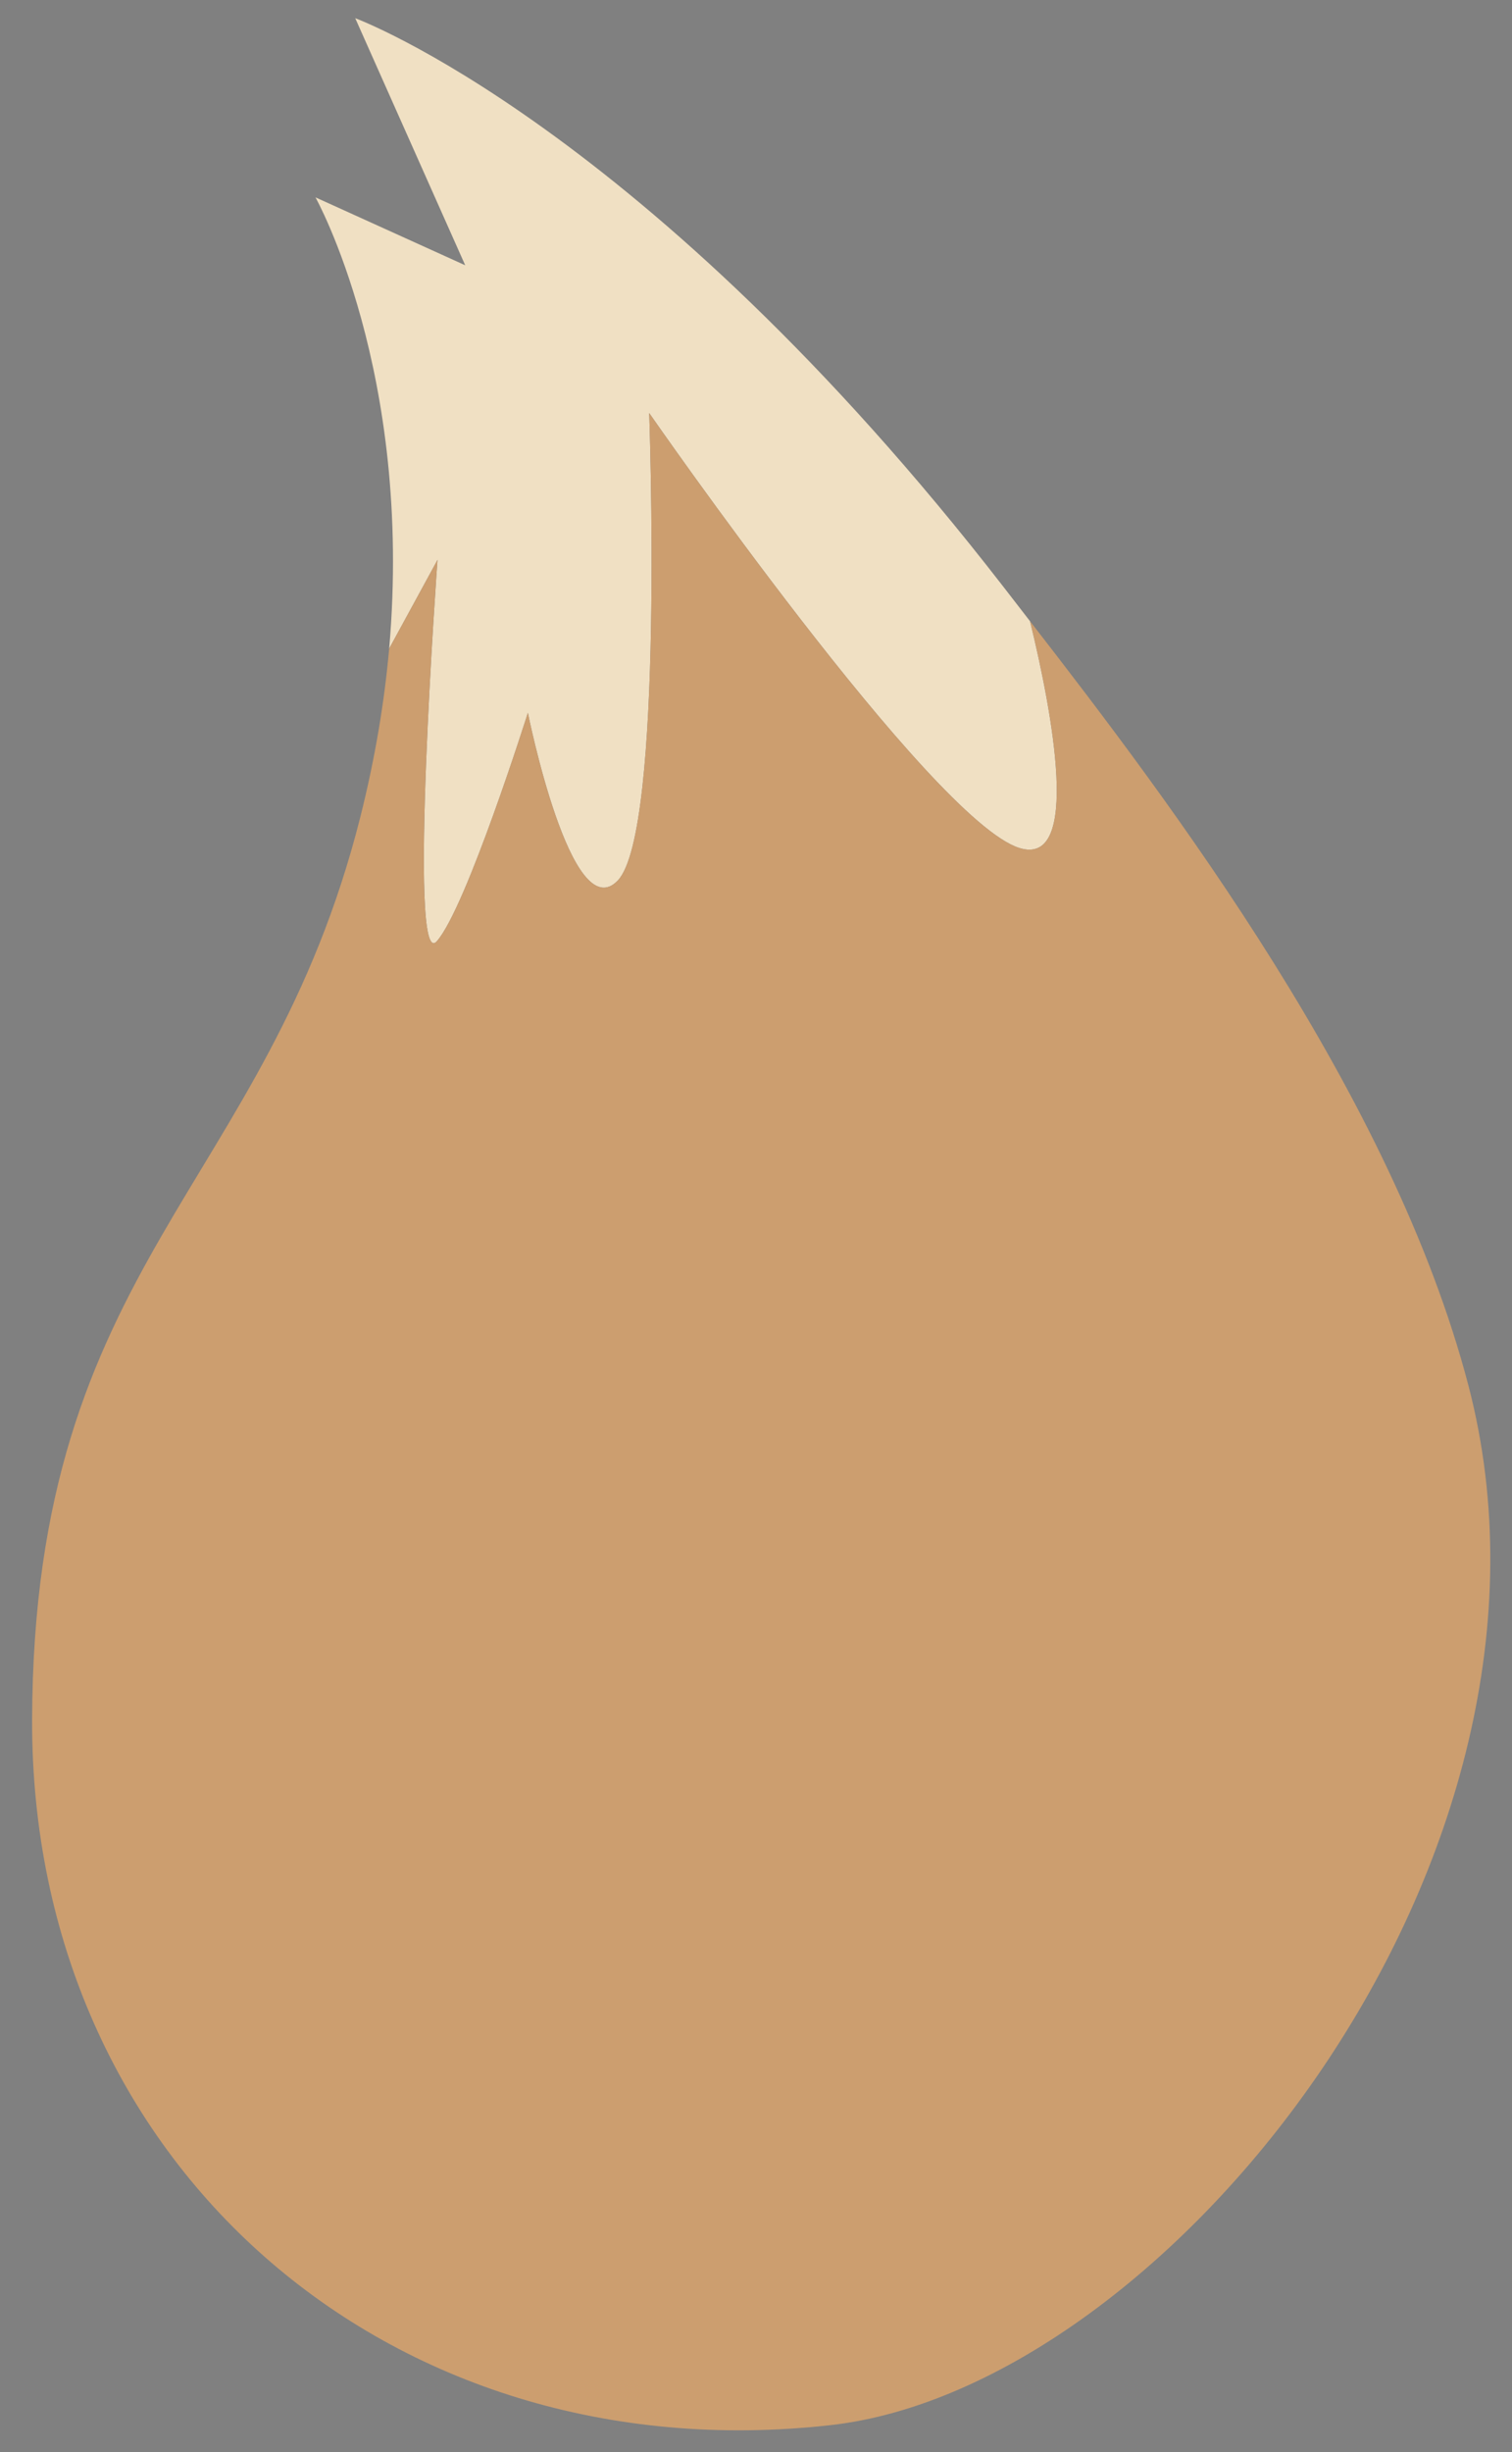 <?xml version="1.0" encoding="utf-8"?>
<!-- Generator: Adobe Illustrator 24.2.1, SVG Export Plug-In . SVG Version: 6.00 Build 0)  -->
<svg version="1.1" id="Layer_1" xmlns="http://www.w3.org/2000/svg" xmlns:xlink="http://www.w3.org/1999/xlink" x="0px" y="0px"
	 width="131.077px" height="212.474px" viewBox="0 0 131.077 212.474" enable-background="new 0 0 131.077 212.474"
	 xml:space="preserve">
<rect x="0" y="0" width="131.077" height="212.474" fill="#808080" stroke="none"/>
<g id="XMLID_4_">
	<g>
		<polygon fill="#FFFFFF" points="2838.885,-968.473 2838.885,-929.053 2833.165,-929.053 2833.165,-929.163 2188.955,-929.163 
			2188.955,-929.053 2183.245,-929.053 2183.245,-968.473 		"/>
		<polygon fill="#F6C204" points="2833.165,-679.913 2833.165,-664.393 2188.955,-664.393 2188.955,-681.043 		"/>
		<polygon fill="#FFFFFF" points="2833.165,-929.053 2833.165,-679.913 2188.955,-681.043 2188.955,-929.053 		"/>
	</g>
	<g>
		<polygon fill="none" stroke="#F6C204" stroke-width="2.769" stroke-miterlimit="10" points="2833.165,-679.913 
			2833.165,-664.393 2188.955,-664.393 2188.955,-681.043 2188.955,-929.053 2188.955,-929.163 2833.165,-929.163 
			2833.165,-929.053 		"/>
		<polyline fill="none" stroke="#F6C204" stroke-width="3" stroke-miterlimit="10" points="2188.395,-681.043 2188.955,-681.043 
			2833.165,-679.913 2833.735,-679.913 		"/>
		<polygon fill="none" stroke="#F6C204" stroke-width="2.912" stroke-miterlimit="10" points="2188.955,-929.053 
			2183.245,-929.053 2183.245,-968.473 2838.885,-968.473 2838.885,-929.053 2833.165,-929.053 		"/>
	</g>
</g>
<g>
	<g id="XMLID_2_">
		<g>
			<path fill="#C6D7EA" d="M905.46,143.14c-4.9-6.316-8.224-12.802-8.296-18.374c-0.036-2.741,0.735-5.536,2.105-8.278
				c6.782-13.617,28.228-26.132,38.271-26.714c18.105-1.039,49.344,30.486,56.269,48.242c4.067,10.428-2.302,37.33-2.392,42.096
				c-0.09,4.757,23.875,40.618,4.703,84.613c-14.477,33.227-59.816,50.526-59.816,50.526l-1.245,0.215
				c-4.56-7.633-8.842-12.327-8.842-12.327s6.504-30.979-9.12-52.873c-1.075-9.845-0.358-19.494,1.353-28.497
				c5.581-29.33,21.841-51.789,21.841-51.789C931.485,167.776,915.297,155.825,905.46,143.14z"/>
			<path fill="#C6D7EA" d="M806.54,403.843c-8.761-1.254-14.262-2.329-14.262-2.329s-17.586,7.964-35.064,11.682
				c-2.195,0.475-4.39,0.869-6.549,1.183c-5.689,0.815-21.187,2.356-32.233,1.595c-2.374-0.161-4.542-0.43-6.361-0.833
				c-2.275-0.511-6.155-8.564-3.789-10.598c5.303-4.542,31.256-6.602,30.271-9.836c-5.294-17.406-36.757,3.861-49.182-4.542
				c-2.956-1.998-5.438-4.04-7.516-6.083c-13.169-12.954-9.908-26.007-5.348-28.721c3.377-2.025,8.134-4.399,13.644-6.719
				c14.862-6.28,35.243-12.202,49.164-9.935c19.082,3.118,50.696,15.892,50.696,15.892s12.614-18.329,40.528-26.732
				c20.775-6.262,43.718-1.684,43.718-1.684s29.599-19.503,64.242-4.372h0.009c4.811,9.774,8.735,22.468,6.629,35.816
				c-4.542,28.757-30.154,40.027-48.43,45.402C869.276,411.099,828.076,406.924,806.54,403.843z"/>
			<path fill="#222323" d="M707.485,292.327c6.925,16.887,13.581,29.814,17.783,29.814c4.327,0,10.347-13.895,16.296-31.758
				c8.358-25.102,16.573-58.024,19.772-71.238c0.896-3.7,1.398-5.85,1.398-5.85l-0.045-0.125c7.283-2.562,14.011-5.554,19.216-8.699
				c2.32-1.398,4.408-4.094,6.217-7.462l0.045,0.027c0,0,38.334-10.759,59.861,1.684c14.154,8.179,14.629,11.1,17.156,12.103
				c2.096,0.842,20.479-8.475,40.555,1.962c-17.639,2.034-22.396,17.209-22.396,17.209l0.116,0.6
				c10.007,1.398,19.969,5.321,28.381,13.527c1.989,1.935,3.727,3.996,5.259,6.146c15.624,21.895,9.12,52.873,9.12,52.873
				s4.282,4.694,8.842,12.327c1.156,1.935,2.32,4.058,3.449,6.343h-0.009c-34.643-15.131-64.242,4.372-64.242,4.372
				s-22.943-4.578-43.718,1.684c-27.915,8.403-40.528,26.732-40.528,26.732s-31.615-12.775-50.696-15.892
				c-13.922-2.267-34.302,3.655-49.164,9.935l-0.063-0.152c-24.215-2.517-55.955,12.918-55.955,12.918s-11.27-9.326-22.361-14.083
				c-19.897-8.52-33.281-5.545-33.281-5.545s-13.608-11.395-28.533-17.433c-20.336-8.233-39.427,4.022-39.427,4.022l-0.278-0.161
				c1.46-2.508,3.01-4.748,4.542-6.728c6.011-7.731,11.879-11.521,11.879-11.521s9.801-45.214,40.86-59.028
				c16.313-7.256,28.775-4.524,31.014-3.933l0.735-0.036c5.044-22.19-9.55-35.126-9.55-35.126l-0.394-0.52
				c2.159-1.819,4.524-3.574,6.952-5.035c24.385-14.629,52.184-10.141,52.184-10.141l0.305-0.188
				c2.007,3.342,4.202,6.244,6.334,8.251c3.915,3.691,14.074,7.283,25.424,10.213l-0.036,0.134c0,0,0.645,2.123,1.792,5.769
				C686.45,233.639,697.254,267.332,707.485,292.327z"/>
			<path fill="#C6D7EA" d="M917.894,221.671l0.555,0.099c-1.711,9.003-2.428,18.652-1.353,28.497
				c-1.532-2.15-3.27-4.211-5.259-6.146c-8.412-8.206-18.374-12.13-28.381-13.527l-0.116-0.6c0,0,4.757-15.176,22.396-17.209
				C909.76,214.871,913.854,217.756,917.894,221.671z"/>
			<path fill="#C6D7EA" d="M905.46,143.14c-0.484,1.057-2.473,4.004-9.093,2.069c-7.991-2.338-12.515-11.35-8.529-21.483
				c3.995-10.132,11.368-7.274,11.368-7.274l0.063,0.036c-1.371,2.741-2.141,5.536-2.105,8.278
				C897.236,130.338,900.56,136.824,905.46,143.14z"/>
			<path fill="#C6D7EA" d="M861.482,566.646c1.496,2.732,1.72,8.278-4.372,10.428c-5.724,2.016-11.771-2.356-11.771-2.356
				s0.672,5.465-2.356,7.731c-3.028,2.275-6.181,3.978-15.471-0.672c-8.744-4.372-12.56-9.944-19.171-16.143
				c-3.279-3.073-6.172-3.825-7.4-7.059c-2.428-6.405,3.879-9.783,4.04-15.131c0.17-5.644-9.075-6.155-16.484-20.184
				c-6.387-12.103-3.359-24.215-4.703-27.915c-1.344-3.682-31.677-16.107-32.896-38.647c9.012-4.802,15.453-13.232,28.228-19.924
				c10.598-5.554,23.883-9.926,28.085-11.27c0.52-0.17,0.815-0.457,0.941-0.86c2.195,1.236,17.272,9.854,24.744,18.571
				c14.576,17.012,10.419,38.002,10.419,38.002s9.406,12.237,9.084,24.215c-0.761,28.004-13.957,33.72-14.244,37.787
				c-0.34,4.703,1.684,8.403,8.86,14.343C851.144,560.976,859.969,563.905,861.482,566.646z"/>
			<path fill="#222323" d="M722.114,458.4c-11.1-3.87-19.028-12.202-34.795-17.595c-11.422-3.897-24.726-4.533-31.785-5.545
				c2.356-7.059,0-10.428,0-10.428l0.063-0.385c6.119,1.021,11.852,1.828,15.615,2.043c12.327,0.681,25.926-2.786,35.341-5.895
				l0.439,1.317c1.666,2.06,9.55,10.562,25.218,9.819c21.823-1.03,24.797-17.254,25.003-18.535
				c17.478-3.718,35.064-11.682,35.064-11.682s5.501,1.075,14.262,2.329c-3.987,10.661,2.41,18.168,1.613,20.802
				c-0.125,0.403-0.421,0.69-0.941,0.86c-4.202,1.344-17.487,5.716-28.085,11.27c-12.775,6.692-19.216,15.122-28.228,19.924
				c-4.632,2.464-9.953,3.969-17.174,3.789C729.326,460.38,725.563,459.61,722.114,458.4z"/>
			<path fill="#FBF2C4" d="M790.074,163.243c1.46-0.761,2.777-0.959,3.825-0.215c3.324,2.347,0.502,22.262-5.778,33.98
				c-1.81,3.368-3.897,6.065-6.217,7.462c-5.205,3.144-11.933,6.137-19.216,8.699c-11.807,4.166-25.066,7.212-35.574,8.009
				c-2.24,0.17-4.345,0.242-6.289,0.197c-0.77-0.018-1.657-0.063-2.652-0.143c-8.233-0.627-23.821-3.234-37.635-6.817
				c-11.351-2.929-21.51-6.522-25.424-10.213c-2.132-2.007-4.327-4.909-6.334-8.251c-6.477-10.741-11.073-25.971-5.689-30.083
				c0.869-0.663,1.756-0.887,2.652-0.779c5.635,0.672,11.7,14.495,17.828,14.029c0.538-0.045,1.084-0.072,1.639-0.099
				c9.845-0.502,20.865,1.236,30.71,3.207c1.702,0.34,3.368,0.69,4.981,1.039c5.59,1.191,10.616,2.356,14.594,3.055
				c2.231,0.403,4.121,0.654,5.608,0.699c1.299,0.036,2.607-0.018,3.924-0.152c0.009,0.027,0.009,0.054,0.009,0.081
				c0,0,0.018-0.027,0.045-0.09c4.237-0.412,8.618-1.622,13.339-3.118c1.595-0.502,3.225-1.039,4.9-1.586
				c3.028-0.994,6.208-2.034,9.586-3.01c6.119-1.756,12.882-3.306,20.578-3.969c0.618-0.063,1.236-0.108,1.872-0.152
				C778.553,174.809,785.129,165.805,790.074,163.243z"/>
			<path fill="#A29D87" d="M758.853,146.446c-3.216,5.966-6.325,11.655-9.093,16.708c-2.938,5.339-5.51,9.98-7.462,13.474
				c-2.446,4.381-3.915,6.988-3.915,6.988l0.036,0.125c-4.721,1.496-9.102,2.705-13.339,3.118
				c1.245-2.293,25.989-48.107,41.872-73.066c10.732-18.616,19.915-33.138,21.769-31.749c2.007,1.505-6.02,18.714-16.224,38.558
				C768.143,129.075,763.395,138.034,758.853,146.446z"/>
			<path fill="#C6D7EA" d="M772.497,120.6c13.85,19.073,17.389,41.406,17.577,42.643c-4.945,2.562-11.521,11.565-14.719,11.78
				c-0.636,0.045-1.254,0.09-1.872,0.152l-0.036-0.421c0,0,0.546-22.513-14.594-28.309
				C763.395,138.034,768.143,129.075,772.497,120.6z"/>
			<path fill="#FFFFFF" d="M773.447,174.755l0.036,0.421c-7.695,0.663-14.459,2.213-20.578,3.969l-0.26-0.896
				c1.577-0.412,2.813-3.834,2.813-8c0-4.434-1.406-8.036-3.135-8.036c-0.654,0-1.254,0.511-1.756,1.38l-0.806-0.439
				c2.768-5.053,5.877-10.741,9.093-16.708C773.993,152.242,773.447,174.755,773.447,174.755z"/>
			<path fill="#FFFFFF" d="M762.688,213.169l0.045,0.125c0,0-0.502,2.15-1.398,5.85l-2.49,0.287c0,0-10.231,18.58-16.287,17.066
				c-1.532-0.385-3.718-2.123-5.966-4.291c-4.605-4.434-9.451-10.661-9.451-10.661l-0.027-0.367
				C737.622,220.381,750.88,217.335,762.688,213.169z"/>
			<path fill="#FFFFFF" d="M758.844,219.431l2.49-0.287c-3.198,13.214-11.413,46.137-19.772,71.238l-0.09-0.027
				c-2.213-22.083-9.308-46.575-10.177-49.523c2.929-2.526,4.954-8.116,4.954-8.116l0.34-0.511c2.249,2.168,4.434,3.906,5.966,4.291
				C748.614,238.011,758.844,219.431,758.844,219.431z"/>
			<path fill="#C58E8A" d="M752.323,162.213c1.729,0,3.135,3.601,3.135,8.036c0,4.166-1.236,7.588-2.813,8
				c-0.107,0.027-0.215,0.045-0.323,0.045c-1.738,0-3.135-3.601-3.135-8.045c0-2.768,0.547-5.214,1.38-6.656
				C751.068,162.724,751.669,162.213,752.323,162.213z"/>
			<path fill="#FBF2C4" d="M757.214,413.195c-0.206,1.281-3.18,17.505-25.003,18.535c-15.669,0.744-23.552-7.758-25.218-9.819
				l-0.439-1.317c7.131-2.356,11.87-4.506,11.87-4.506l0.009-0.116c11.046,0.761,26.544-0.779,32.233-1.595
				C752.824,414.064,755.019,413.67,757.214,413.195z"/>
			<path fill="#FFFFFF" d="M752.645,178.249l0.26,0.896c-3.377,0.976-6.558,2.016-9.586,3.01l-0.134-0.52
				c-0.815-0.815-0.815-4.972-0.815-4.972l-0.072-0.036c1.953-3.494,4.524-8.134,7.462-13.474l0.806,0.439
				c-0.833,1.442-1.38,3.888-1.38,6.656c0,4.443,1.398,8.045,3.135,8.045C752.43,178.293,752.538,178.276,752.645,178.249z"/>
			<path fill="#C6D7EA" d="M722.419,93.698c19.306,1.039,34.696,9.406,44.533,20.094c-15.884,24.959-40.627,70.773-41.872,73.066
				c-0.018,0.009-0.036,0.009-0.054,0.009C724.497,143.758,723.521,113.317,722.419,93.698z"/>
			<path fill="#C6D7EA" d="M743.185,181.635l0.134,0.52c-1.675,0.546-3.306,1.084-4.9,1.586l-0.036-0.125
				c0,0,1.469-2.607,3.915-6.988l0.072,0.036C742.37,176.663,742.37,180.82,743.185,181.635z"/>
			<path fill="#222323" d="M741.474,290.356l0.09,0.027c-5.948,17.863-11.969,31.758-16.296,31.758
				c-4.202,0-10.858-12.927-17.783-29.814c1.102-16.475,8.224-48.717,8.681-50.741c3.342,1.675,11.476,1.81,14.54-0.296
				c0.197-0.134,0.394-0.287,0.591-0.457C732.166,243.78,739.261,268.273,741.474,290.356z"/>
			<path fill="#C6D7EA" d="M681.855,384.08c2.078,2.043,4.56,4.085,7.516,6.083c12.426,8.403,43.888-12.864,49.182,4.542
				c0.985,3.234-24.967,5.294-30.271,9.836c-2.365,2.034,1.514,10.087,3.789,10.598c1.819,0.403,3.987,0.672,6.361,0.833
				l-0.009,0.116c0,0-4.739,2.15-11.87,4.506c-9.415,3.109-23.014,6.576-35.341,5.895c-3.763-0.215-9.496-1.021-15.615-2.043
				c-13.572-2.258-29.035-5.527-29.035-5.527s-94.593,24.215-116.533-25.729c-13.088-29.787-7.749-51.297,0.224-64.985l0.278,0.161
				c0,0,19.091-12.255,39.427-4.022c14.925,6.038,28.533,17.433,28.533,17.433s13.384-2.974,33.281,5.545
				c11.091,4.757,22.361,14.083,22.361,14.083s31.74-15.436,55.955-12.918l0.063,0.152c-5.51,2.32-10.266,4.694-13.644,6.719
				C671.947,358.074,668.686,371.126,681.855,384.08z"/>
			<path fill="#222323" d="M731.297,240.833c-0.197,0.17-0.394,0.322-0.591,0.457c-3.064,2.105-11.198,1.971-14.54,0.296
				c-0.331-0.161-0.618-0.349-0.851-0.546c-1.111-0.968-4.793-7.57-4.793-7.57l-0.457-0.054c3.494-4.273,8.099-11.87,8.099-11.87
				l0.009-0.314c0.994,0.081,1.881,0.125,2.652,0.143c1.944,0.045,4.049-0.027,6.289-0.197l0.027,0.367
				c0,0,4.847,6.226,9.451,10.661l-0.34,0.511C736.251,232.717,734.226,238.307,731.297,240.833z"/>
			<path fill="#FBF2C4" d="M725.026,186.867c0.018,0,0.036,0,0.054-0.009c-0.027,0.063-0.045,0.09-0.045,0.09
				C725.035,186.921,725.035,186.894,725.026,186.867z"/>
			<path fill="#A29D87" d="M722.419,93.698c1.102,19.619,2.078,50.06,2.607,93.169c-1.317,0.134-2.625,0.188-3.924,0.152
				c-1.487-0.045-3.377-0.296-5.608-0.699l0.027-0.17c0,0-0.376-0.735-1.075-2.096c-0.278-24.188,0.555-63.4,1.836-90.069
				c0.797-16.761,1.774-28.569,2.768-28.569C720.099,65.416,721.326,74.24,722.419,93.698z"/>
			<path fill="#FFFFFF" d="M684.13,219.745l-1.836,0.573c-1.147-3.646-1.792-5.769-1.792-5.769l0.036-0.134
				c13.814,3.583,29.402,6.19,37.635,6.817l-0.009,0.314c0,0-4.605,7.597-8.099,11.87c-1.415,1.729-2.652,2.92-3.324,2.831
				C699.243,235.27,685.008,220.658,684.13,219.745z"/>
			<path fill="#C6D7EA" d="M716.282,93.985c-1.281,26.67-2.114,65.881-1.836,90.069c-4.694-9.111-23.758-46.11-38.154-74.105
				C685.913,101.438,698.222,95.095,716.282,93.985z"/>
			<path fill="#FFFFFF" d="M715.315,241.039c0.233,0.197,0.52,0.385,0.851,0.546c-0.457,2.025-7.579,34.266-8.681,50.741
				c-10.231-24.994-21.035-58.687-25.191-72.009l1.836-0.573c0.878,0.914,15.113,15.525,22.611,16.502
				c0.672,0.09,1.908-1.102,3.324-2.831l0.457,0.054C710.522,233.469,714.204,240.072,715.315,241.039z"/>
			<path fill="#A29D87" d="M697.649,175.928c-3.001-6.701-7.767-17.389-12.999-29.339c-4.461-10.159-9.254-21.223-13.608-31.516
				c-8.815-20.855-15.785-38.531-14.289-39.023c1.371-0.457,9.675,14.71,19.539,33.899c14.396,27.995,33.46,64.994,38.154,74.105
				c0.699,1.362,1.075,2.096,1.075,2.096l-0.027,0.17c-3.978-0.699-9.003-1.863-14.594-3.055l0.018-0.063
				C700.919,183.203,699.691,180.488,697.649,175.928z"/>
			<path fill="#C6D7EA" d="M637.474,571.708c-0.475,0.367-9.872,7.713-15.113,7.382c-5.384-0.34-10.768-2.016-8.072-8.744
				c1.442-3.619,6.092-3.171,13.115-6.728c7.015-3.548,20.184-11.028,22.074-13.68c2.159-3.01-8.744-2.688-15.131-17.487
				c-8.761-20.273,0.672-44.058,0.672-44.058s-4.712-17.819,1.012-30.934c6.208-14.262,19.171-22.199,19.171-22.199h0.331
				c7.059,1.012,20.363,1.648,31.785,5.545c15.767,5.393,23.695,13.724,34.795,17.595c-0.403,10.177-14.656,28.157-31.149,36.945
				c-2.526,1.353,1.774,14.907-1.344,24.215c-3.109,9.281-11.61,22.056-12.443,24.555c-2.266,6.808,5.545,10.007,4.031,19.843
				c-1.514,9.836-6.719,3.028-31.274,20.175c-13.536,9.46-18.159,3.028-17.828-1.344
				C632.439,578.552,637.178,572.111,637.474,571.708z"/>
			<path fill="#C6D7EA" d="M700.919,183.203l-0.018,0.063c-1.613-0.349-3.279-0.699-4.981-1.039l0.027-0.143
				c0,0,1.935-3.44,1.702-6.155C699.691,180.488,700.919,183.203,700.919,183.203z"/>
			<path fill="#FFFFFF" d="M697.649,175.928c0.233,2.714-1.702,6.155-1.702,6.155l-0.027,0.143
				c-9.845-1.971-20.864-3.709-30.71-3.207l-0.009-0.179c0,0,2.437-34.087,19.449-32.251
				C689.882,158.54,694.648,169.227,697.649,175.928z M689.604,171.207c0-4.443-1.398-8.045-3.135-8.045
				c-1.729,0-3.135,3.601-3.135,8.045s1.406,8.045,3.135,8.045C688.206,179.252,689.604,175.651,689.604,171.207z"/>
			<ellipse fill="#C58E8A" cx="686.468" cy="171.207" rx="3.135" ry="8.045"/>
			<path fill="#C6D7EA" d="M684.65,146.589c-17.012-1.837-19.449,32.251-19.449,32.251l0.009,0.179
				c-0.555,0.027-1.102,0.054-1.639,0.099c-6.128,0.466-12.193-13.357-17.828-14.029l0.036-0.224c0,0,4.578-27.637,25.263-49.792
				C675.396,125.366,680.188,136.43,684.65,146.589z"/>
			<path fill="#C6D7EA" d="M509.725,178.204l0.108,0.296c0,0,15.857,18.67,21.689,45.984l0.197-0.036
				c20.685-16.143,46.325-1.738,46.325-1.738s4.802-5.957,11.297-11.395l0.394,0.52c0,0,14.593,12.936,9.55,35.126l-0.735,0.036
				c-2.24-0.591-14.701-3.324-31.014,3.933c-31.059,13.814-40.86,59.028-40.86,59.028s-5.868,3.789-11.879,11.521l-0.224-0.17
				c0,0-41.111-2.625-66.983-46.692c-18.625-31.722,8.959-85.841,8.959-85.841s-7.328-32.287-2.446-42.526
				c4.882-10.24,44.775-51.977,56.985-50.401c10.311,1.335,32.797,15.006,39.561,29.187c1.245,2.616,1.962,5.25,1.962,7.83
				c0,5.725-4.094,12.658-9.845,19.395C532.444,164.345,516.767,175.749,509.725,178.204z"/>
			<path fill="#C6D7EA" d="M563.924,128.798c6.128,9.227-2.356,26.428-9.953,27.825c-8.349,1.541-11.064-4.246-11.064-4.246
				l-0.143-0.116c5.751-6.737,9.845-13.671,9.845-19.395c0-2.58-0.717-5.214-1.962-7.83l0.331-0.152
				C550.979,124.883,559.033,121.451,563.924,128.798z"/>
		</g>
		<g>
			
				<path fill="none" stroke="#6D180C" stroke-width="1.792" stroke-linecap="round" stroke-linejoin="round" stroke-miterlimit="10" d="
				M666.912,202.222c7.355-5.518,44.166-6.065,49.075-4.909c2.67,0.636,4.793,3.431,6.271,3.476c1.72,0.063,5.456-4.085,9.272-4.909
				c6.62-1.415,35.87-1.003,43.082,3.001"/>
			
				<path fill="none" stroke="#36434C" stroke-width="1.792" stroke-linecap="round" stroke-linejoin="round" stroke-miterlimit="10" d="
				M673.478,369.738c0,0,40.86-22.71,59.78-19.682"/>
			
				<path fill="none" stroke="#36434C" stroke-width="1.792" stroke-linecap="round" stroke-linejoin="round" stroke-miterlimit="10" d="
				M681.801,384.107c0,0,0.018-0.009,0.054-0.027c1.478-0.86,35.243-20.3,56.699-15.857"/>
			
				<path fill="none" stroke="#36434C" stroke-width="1.792" stroke-linecap="round" stroke-linejoin="round" stroke-miterlimit="10" d="
				M902.62,135.167c0,0,5.106-13.169,20.103-15.077"/>
			
				<path fill="none" stroke="#36434C" stroke-width="1.792" stroke-linecap="round" stroke-linejoin="round" stroke-miterlimit="10" d="
				M913.89,150.495c0,0,5.904-17.066,24.009-16.027"/>
			
				<path fill="none" stroke="#36434C" stroke-width="1.792" stroke-linecap="round" stroke-linejoin="round" stroke-miterlimit="10" d="
				M927.364,161.147c0,0,8.045-14.208,20.918-12.999"/>
			
				<path fill="none" stroke="#36434C" stroke-width="1.792" stroke-linecap="round" stroke-linejoin="round" stroke-miterlimit="10" d="
				M547.459,145.604c0,0-5.25-16.627-25.505-18.204"/>
			
				<path fill="none" stroke="#36434C" stroke-width="1.792" stroke-linecap="round" stroke-linejoin="round" stroke-miterlimit="10" d="
				M535.463,156.829c0,0-12.972-16.09-27.628-15.301"/>
			
				<path fill="none" stroke="#36434C" stroke-width="1.792" stroke-linecap="round" stroke-linejoin="round" stroke-miterlimit="10" d="
				M520.852,168.986c0,0-7.946-13.76-22.602-13.411"/>
			
				<path fill="none" stroke="#C6D7EA" stroke-width="1.792" stroke-linecap="round" stroke-linejoin="round" stroke-miterlimit="10" d="
				M630.307,256.672c0,0-35.816,41.371-19.503,86.101"/>
			
				<path fill="none" stroke="#C6D7EA" stroke-width="1.792" stroke-linecap="round" stroke-linejoin="round" stroke-miterlimit="10" d="
				M811.413,252.139c0,0,35.825,28.748,30.101,69.447"/>
			
				<path fill="none" stroke="#9BA9B9" stroke-width="1.792" stroke-linecap="round" stroke-linejoin="round" stroke-miterlimit="10" d="
				M718.164,221.545c0,0-4.605,7.597-8.099,11.87c-1.415,1.729-2.652,2.92-3.324,2.831c-7.498-0.976-21.733-15.588-22.611-16.502
				c-0.027-0.027-0.045-0.045-0.045-0.045"/>
			
				<path fill="none" stroke="#9BA9B9" stroke-width="1.792" stroke-linecap="round" stroke-linejoin="round" stroke-miterlimit="10" d="
				M727.14,221.545c0,0,4.847,6.226,9.451,10.661c2.249,2.168,4.434,3.906,5.966,4.291c6.056,1.514,16.287-17.066,16.287-17.066"/>
		</g>
	</g>
	
		<path fill="none" stroke="#C4CFD7" stroke-width="1.792" stroke-linecap="round" stroke-linejoin="round" stroke-miterlimit="10" d="
		M830.251,240.701c0,0,19.674-16.311,48.429-10.93"/>
	
		<path fill="none" stroke="#C4CFD7" stroke-width="1.792" stroke-linecap="round" stroke-linejoin="round" stroke-miterlimit="10" d="
		M601.052,247.596c0,0,7.315-0.378,11.477,4.414"/>
	
		<path fill="none" stroke="#42170F" stroke-width="1.29" stroke-linecap="round" stroke-linejoin="round" stroke-miterlimit="10" d="
		M790.229,160.07c0,0,8.311-4.046,11.351,0.252c2.781,3.932-4.581,8.574-5.957,6.056c-1.662-3.042,7.227-6.45,9.383-2.204
		c2.227,4.386-6.501,9.541-7.921,7.261c-2.705-4.345,8.989-4.243,10.494-1.273c0.981,1.936,0.294,4.671-1.345,5.908
		c-2.045,1.544-6.758,2.24-7.909,0.467c-1.236-1.906,1.796-3.519,5.242-3.394c3.051,0.11,6.452,1.715,7.132,3.75
		c1.901,5.694-8.137,7.415-10.605,5.356c-1.841-1.536,2.657-3.817,6.73-3.12c4.155,0.711,5.139,3.599,4.837,5.764
		c-0.401,2.876-5.048,5.824-9.287,4.701c-3.955-1.048-1.869-4.705,2.394-4.176c7.648,0.949,5.773,7.646,5.773,7.646"/>
	<linearGradient id="SVGID_1_" gradientUnits="userSpaceOnUse" x1="688.438" y1="198.311" x2="688.438" y2="148.176">
		<stop  offset="0" style="stop-color:#FFFFFF;stop-opacity:0"/>
		<stop  offset="0.036" style="stop-color:#EFEBEA;stop-opacity:0.048"/>
		<stop  offset="0.145" style="stop-color:#C1B3B1;stop-opacity:0.194"/>
		<stop  offset="0.255" style="stop-color:#9B847F;stop-opacity:0.34"/>
		<stop  offset="0.362" style="stop-color:#7B5D57;stop-opacity:0.483"/>
		<stop  offset="0.467" style="stop-color:#623E38;stop-opacity:0.623"/>
		<stop  offset="0.568" style="stop-color:#502821;stop-opacity:0.757"/>
		<stop  offset="0.664" style="stop-color:#461B14;stop-opacity:0.886"/>
		<stop  offset="0.749" style="stop-color:#42170F"/>
	</linearGradient>
	<path fill="url(#SVGID_1_)" d="M716.778,168.553c0,9.23-8.856,16.874-28.339,16.712c-20.861-0.174-28.339-7.482-28.339-16.712
		s13.081-13.23,28.733-13.23S716.778,159.323,716.778,168.553z"/>
	<linearGradient id="SVGID_2_" gradientUnits="userSpaceOnUse" x1="751.657" y1="198.365" x2="751.657" y2="148.229">
		<stop  offset="0" style="stop-color:#FFFFFF;stop-opacity:0"/>
		<stop  offset="0.036" style="stop-color:#EFEBEA;stop-opacity:0.048"/>
		<stop  offset="0.145" style="stop-color:#C1B3B1;stop-opacity:0.194"/>
		<stop  offset="0.255" style="stop-color:#9B847F;stop-opacity:0.34"/>
		<stop  offset="0.362" style="stop-color:#7B5D57;stop-opacity:0.483"/>
		<stop  offset="0.467" style="stop-color:#623E38;stop-opacity:0.623"/>
		<stop  offset="0.568" style="stop-color:#502821;stop-opacity:0.757"/>
		<stop  offset="0.664" style="stop-color:#461B14;stop-opacity:0.886"/>
		<stop  offset="0.749" style="stop-color:#42170F"/>
	</linearGradient>
	<path fill="url(#SVGID_2_)" d="M779.996,167.724c0,9.23-8.856,16.874-28.339,16.712c-20.861-0.174-28.339-7.482-28.339-16.712
		c0-9.23,13.081-13.23,28.733-13.23S779.996,158.495,779.996,167.724z"/>
	<path fill="#FBF2C4" d="M729.775,169.795c0,1.3-4.45-0.168-10.115-0.168s-10.4,1.468-10.4,0.168c0-1.3,4.592-2.354,10.258-2.354
		C725.182,167.44,729.775,168.494,729.775,169.795z"/>
	<path fill="#42170F" d="M790.896,160.457c0.33,1.209-3.456,0.776-7.801,1.962s-7.604,3.544-7.934,2.335
		c-0.33-1.209,2.924-3.151,7.27-4.338C786.776,159.229,790.566,159.248,790.896,160.457z"/>
	<path fill="#42170F" d="M645.076,163.635c-0.341,1.248,3.715,0.841,8.388,2.117s8.194,3.753,8.535,2.504
		c0.341-1.249-3.171-3.295-7.844-4.571S645.417,162.387,645.076,163.635z"/>
	
		<path fill="none" stroke="#36434C" stroke-width="1.792" stroke-linecap="round" stroke-linejoin="round" stroke-miterlimit="10" d="
		M675.572,354.859c-5.272,3.149-8.825,20.138,12.864,34.809c12.424,8.404,43.889-12.864,49.186,4.54
		c0.985,3.237-24.971,5.297-30.268,9.837c-2.369,2.03,1.513,10.089,3.784,10.594c10.289,2.286,31.686,0.234,38.592-0.757"/>
</g>
<g>
	<path fill="#E84882" d="M1788.801,365.094c0-4.274,1.395-7.846,4.194-10.726c2.789-2.88,6.321-4.314,10.595-4.314
		c6.743,0,12.823-1.023,18.251-3.08s9.743-5.388,12.943-9.993c3.211-4.595,4.816-10.686,4.816-18.241
		c0-5.589-1.365-10.525-4.074-14.799c-2.709-4.274-6.411-7.645-11.097-10.104c-4.686-2.468-9.983-3.702-15.903-3.702
		c-4.605,0-8.92,0.823-12.943,2.468c-4.033,1.645-7.686,3.863-10.977,6.652c-2.629,2.308-5.789,3.993-9.492,5.057
		c-3.702,1.074-7.445,0.211-11.217-2.589c-3.953-2.96-6.09-6.492-6.411-10.605c-0.331-4.104,1.234-7.886,4.686-11.338
		c5.91-6.08,12.853-10.806,20.829-14.177c7.977-3.371,16.485-5.057,25.525-5.057c11.338,0,21.572,2.589,30.702,7.766
		c9.12,5.177,16.395,12.12,21.823,20.839c5.418,8.709,8.137,18.572,8.137,29.589c0,8.217-1.234,15.492-3.702,21.823
		c-2.468,6.331-5.96,11.749-10.475,16.274c-4.525,4.525-9.783,8.137-15.783,10.846c-6.01,2.709-12.542,4.645-19.605,5.799
		c-0.331,0.161-0.622,0.331-0.863,0.492c-0.251,0.161-0.371,0.411-0.371,0.732v9.13c0,4.274-1.395,7.846-4.194,10.726
		c-2.799,2.88-6.331,4.314-10.605,4.314c-4.274,0-7.806-1.435-10.595-4.314c-2.799-2.88-4.194-6.452-4.194-10.726V365.094z
		 M1802.367,443.013c-4.776,0-8.428-1.274-10.977-3.823c-2.549-2.548-3.823-6.201-3.823-10.977v-4.184
		c0-4.766,1.274-8.428,3.823-10.977c2.548-2.549,6.201-3.823,10.977-3.823h3.201c4.766,0,8.418,1.274,10.977,3.823
		c2.538,2.548,3.823,6.211,3.823,10.977v4.184c0,4.776-1.284,8.428-3.823,10.977c-2.559,2.548-6.211,3.823-10.977,3.823H1802.367z"
		/>
</g>
<g>
	<g>
		<path fill="none" stroke="#000000" stroke-width="2.533" stroke-linecap="round" stroke-linejoin="round" d="M1438.082,378.65
			c0,0-2.14,13.196,6.063,22.825"/>
		<g id="XMLID_7_">
			<g>
				<path fill="#FFFFFF" d="M1505.249,421.213c3.078,2.837-0.995,14.052-16.049,40.888c2.137-5.961,3.35-12.124,3.451-18.303
					c0.093-5.876-1.041-10.818-3.016-14.992C1492.301,426.669,1502.567,418.734,1505.249,421.213z"/>
				<path fill="#E17E9F" d="M1205.533,425.487l-0.583-0.233c0,0-1.896-62.774,20.93-98.913c20.013-31.686,46.6-41.844,52.305-46.6
					s19.026-23.774,38.043-23.774c0,0,47.719-24.792,103.739,5.844c56.02,30.637,52.118,91.157,52.118,91.157
					s13.787,31.391-1.904,57.784l-0.187,0.389c7.904,3.692,15.567,9.054,19.64,17.666c1.974,4.173,3.109,9.116,3.016,14.992
					c-0.101,6.179-1.313,12.342-3.451,18.303c0,0.008,0,0.008-0.008,0.016c-8.386,23.378-30.979,43.624-55.981,49.686
					c-27.847,6.746-86.377,8.526-122.143-16.399c-3.396,16.585-3.497,36.746,9.917,50.634
					c26.627,27.582,93.201,43.748,88.444,51.357c-4.749,7.609-123.27,29.354-182.601-41.844
					C1189.297,510.512,1192.639,457.189,1205.533,425.487z"/>
			</g>
			<g>
			</g>
		</g>
		<path fill="none" stroke="#E84882" stroke-width="4.379" stroke-linecap="round" stroke-miterlimit="10" d="M1416.667,381.646
			c0,0,16.438,13.561,22.602,16.849s22.603,6.986,27.123,10.685"/>
		<path fill="none" stroke="#E84882" stroke-width="4.379" stroke-linecap="round" stroke-miterlimit="10" d="M1437.625,377.537
			c0,0-2.055,13.151,2.877,20.548"/>
		<path fill="none" stroke="#E84882" stroke-width="4.379" stroke-linecap="round" stroke-miterlimit="10" d="M1324.004,461.158
			c0,0-6.986,17.26-9.041,26.301"/>
		<path fill="none" stroke="#E84882" stroke-width="4.379" stroke-linecap="round" stroke-miterlimit="10" d="M1209.759,419.598
			c0,0,4.11-12.74,10.274-18.493"/>
	</g>
	<g>
		<g>
			<g id="XMLID_6_">
				<g>
					<path fill="#E6ADC3" d="M1510.355,241.015c1.085,0.758,26.291,41.982-2.615,61.352c-43.171,15.923-71.793-12.796-71.793-12.796
						l-0.3-0.4c1.681-1.308,3.13-2.674,4.159-4.067c2.395-3.244,4.619-8.486,7.678-13.898c0,0,7.336,2.725,10.526,0.437
						c2.914-2.079,0.178-11.795-0.322-13.461c1.951-1.64,4.139-3.081,6.616-4.236c10.012-4.65,25.614-11.692,38.347-19.883
						l0.85,1.327c0,0,2.985,1.929,7.007,5.446L1510.355,241.015z"/>
					<path fill="#F4ECCA" d="M1435.947,289.571c0,0,28.621,28.719,71.793,12.796c5.837-2.148,11.944-5.112,18.275-9.076l0.143,0.086
						c-5.273,8.418-14.457,16.158-26.802,21.755c-18.242,8.27-40.785,9.23-57.958,8.32c-7.633-0.41-14.201-1.191-18.869-1.861
						c-15.185-2.181-38.323-6.258-46.555-21.741c-8.944-16.798,11.963-26.973,20.27-29.236c2.799-0.763,6.94-6.695,12.367-15.207
						c0.004-0.01,0.012-0.013,0.016-0.023c0.765-1.046,1.465-2.15,2.089-3.299c10.616-16.805,25.599-41.253,44.66-56.99
						c2.666-2.198,5.662-4.302,8.877-6.232c9.794-5.901,21.632-10.244,32.476-11.12c9.435-0.761,18.116,1.098,24.036,6.856
						c14.526,14.132,3.952,29.542-2.45,36.751c-0.193,0.21-0.371,0.414-0.552,0.611c-2.543,2.785-5.734,5.516-9.331,8.15
						c-1.834,1.343-3.768,2.667-5.775,3.953c-12.733,8.19-28.335,15.233-38.347,19.883c-2.477,1.154-4.665,2.596-6.616,4.236
						c-4.415,3.717-7.608,8.43-10.205,13.024c-3.059,5.412-5.284,10.653-7.678,13.898c-1.029,1.393-2.478,2.759-4.159,4.067
						L1435.947,289.571z"/>
					<path fill="#DF6895" d="M1526.014,293.291c-6.331,3.964-12.438,6.929-18.275,9.076c28.907-19.37,3.7-60.594,2.615-61.352
						l0.155-0.178c6.82,5.946,16.622,16.454,20.005,29.901c1.862,7.42,0.245,15.296-4.358,22.639L1526.014,293.291z"/>
					<path fill="#FFFFFF" d="M1517.759,221.961c0.181-0.197,0.36-0.401,0.552-0.611c0.802,3.067,2.954,12.212-0.053,12.556
						c-2.625,0.294-7.406-2.33-9.831-3.795C1512.025,227.478,1515.216,224.746,1517.759,221.961z"/>
					<path fill="#FFFFFF" d="M1496.64,176.615l0.086,1.128c-10.844,0.875-22.682,5.219-32.476,11.12l-0.282-0.482
						c-14.93-20.95,0.643-37.834,21.259-27.069l0.091-0.086C1489.276,165.719,1493.068,170.831,1496.64,176.615z M1475.831,176.021
						c-1.014-2.566-3.918-3.825-6.484-2.811c-2.566,1.014-3.818,3.915-2.804,6.481c1.014,2.566,3.908,3.821,6.474,2.807
						C1475.583,181.484,1476.845,178.587,1475.831,176.021z"/>
					<path fill="#E17E9F" d="M1297.027,254.088c-2.69,1.08-5.633,1.775-8.806,1.95c-18.016,0.977-31.033-11.262-34.321-27.344
						c-3.291-16.09,4.38-35.483,26.498-44.223c12.873-5.087,26.021-3.346,35.864,1.79l0.058-0.107c0,0,21.07-30.847,53.092-45.548
						c4.987-2.288,14.31-5.722,26.02-7.875c16.334-3.011,37.321-3.533,57.68,5.019c11.213,4.711,22.241,12.17,32.207,23.475
						l-0.091,0.086c-20.616-10.765-36.19,6.119-21.259,27.069l0.282,0.482c-3.215,1.931-6.211,4.034-8.877,6.232
						c-19.06,15.738-34.044,40.185-44.66,56.99c2.873-5.313,4.027-11.719,2.156-18.969c-3.582-13.928-22.267-27.252-39.346-19.993
						c-22.458,9.551-22.558,32.179-17.171,41.942c10.27,18.588,30.869,14.719,38.562,11.219c5.13-2.328,10.134-6.035,13.694-10.876
						c-5.427,8.512-9.568,14.444-12.367,15.207c-8.307,2.263-29.214,12.438-20.27,29.236c8.232,15.483,31.37,19.56,46.555,21.741
						c4.669,0.67,11.237,1.451,18.869,1.861c-13.536,3.853-72.197,17.882-116.533-14.145
						C1302.137,292.883,1297.262,255.909,1297.027,254.088z"/>
					<path fill="#371D10" d="M1469.347,173.21c2.566-1.014,5.47,0.245,6.484,2.811s-0.248,5.463-2.814,6.477
						c-2.566,1.014-5.46-0.241-6.474-2.807C1465.529,177.125,1466.781,174.224,1469.347,173.21z"/>
					<path fill="#E17E9F" d="M1427.801,114.977c21.19,1.855,25.337,22.713,25.337,22.713l-0.026,0.061
						c-20.36-8.551-41.346-8.03-57.68-5.019l-0.02-0.092C1395.412,132.639,1408.733,113.311,1427.801,114.977z"/>
					<path fill="#FFFFFF" d="M1457.689,258.183c0.5,1.666,3.236,11.382,0.322,13.461c-3.19,2.289-10.526-0.437-10.526-0.437
						C1450.081,266.612,1453.275,261.899,1457.689,258.183z"/>
					<path fill="#FFFFFF" d="M1373.523,213.122c17.079-7.259,35.765,6.066,39.346,19.993c1.87,7.25,0.716,13.656-2.156,18.969
						c-0.721,1.137-1.414,2.238-2.089,3.299c-0.004,0.01-0.012,0.013-0.016,0.023c-3.56,4.842-8.564,8.548-13.694,10.876
						c-7.693,3.499-28.292,7.369-38.562-11.219C1350.965,245.301,1351.066,222.673,1373.523,213.122z M1387.741,241.891
						c-1.214-3.072-4.683-4.576-7.755-3.362c-3.072,1.214-4.576,4.683-3.362,7.755c1.214,3.072,4.683,4.576,7.755,3.362
						S1388.955,244.963,1387.741,241.891z"/>
					<circle fill="#371D10" cx="1382.183" cy="244.088" r="5.977"/>
				</g>
				<g>
					
						<line fill="none" stroke="#371D10" stroke-width="4.379" stroke-linecap="round" stroke-linejoin="round" stroke-miterlimit="10" x1="1473.886" y1="222.551" x2="1482.671" y2="223.425"/>
					
						<line fill="none" stroke="#371D10" stroke-width="4.379" stroke-linecap="round" stroke-linejoin="round" stroke-miterlimit="10" x1="1503.578" y1="207.751" x2="1505.326" y2="201.177"/>
				</g>
			</g>
		</g>
		<path fill="none" stroke="#E6ADC3" stroke-width="4.379" stroke-linecap="round" stroke-miterlimit="10" d="M1414.248,300.115
			c0,0,16.968-6.263,20.879-10.902c3.911-4.639,15.389-26.101,21.496-30.588c13.013-9.561,34.931-13.361,45.189-20.949"/>
		<path fill="none" stroke="#E84882" stroke-width="4.379" stroke-linecap="round" stroke-miterlimit="10" d="M1283.89,212.051
			c0,0,28.165-1.408,29.299,19.354c0.758,13.885-13.913,24.057-25.441,25.077c-12.945,1.146-40.793-8.184-34.779-41.049
			s52.642-51.291,77.743-13.487"/>
		<path fill="none" stroke="#E84882" stroke-width="4.379" stroke-linecap="round" stroke-miterlimit="10" d="M1300.927,270.562
			c0,0,4.377,31.511,28.923,42.537"/>
	</g>
</g>
<g id="XMLID_15_">
	<g>
		<path fill="#F0E0C3" d="M30.795,1.577c0,0,25.16,9.26,56.141,49.199c0.755,0.968,1.532,1.981,2.351,3.039c0,0,0,0,0.011,0.011
			c1.929,7.915,4.474,21.38-0.95,19.64c-7.647-2.451-32.069-37.68-32.069-37.68s1.32,36.212-2.711,40.492
			c-4.043,4.269-7.806-14.516-7.806-14.516s-5.346,16.935-7.898,19.795c-2.551,2.86,0.065-33.049,0.065-33.049l-4.191,7.688
			C35.83,32.228,27.349,17.1,27.349,17.1l12.981,5.885L30.795,1.577z"/>
		<path fill="#CC9E6F" d="M89.298,53.827c12.298,15.85,31.433,41.133,37.991,66.179c10.734,41.025-26.057,86.847-55.298,90.117
			c-38.411,4.298-69.304-22.813-69.208-61.1C2.9,109.241,23.074,103.081,31.23,70.82c1.304-5.179,2.103-10.069,2.507-14.623
			l4.191-7.688c0,0-2.616,35.909-0.065,33.049c2.551-2.86,7.898-19.795,7.898-19.795s3.764,18.785,7.806,14.516
			c4.032-4.28,2.711-40.492,2.711-40.492s24.422,35.229,32.069,37.68C93.773,75.207,91.227,61.742,89.298,53.827z"/>
	</g>
	<g>
	</g>
</g>
<g>
	<g>
		<g id="XMLID_14_">
			<g>
				<path fill="#CC9E6F" d="M-151.214,503.833l-0.642,0.266c0,0-24.915,9.819-38.398-1.425c-6.342-5.293-1.347-9.694-0.47-13.812
					c1.519-7.094-14.11-22.926-28.689-60.855c-6.562-17.069-6.405-86.052,11.385-102.417c17.774-16.365,129.43-24.179,140.095,5.685
					c10.664,29.879,2.85,86.772-12.09,123.041c-10.054,24.414-14.219,40.544-28.439,49.783c-5.966,3.884-34.64,9.459-41.249,2.13
					C-150.4,505.462-150.901,504.663-151.214,503.833z"/>
			</g>
			<g>
				
					<path fill="none" stroke="#CC9E6F" stroke-width="3.789" stroke-linecap="round" stroke-linejoin="round" stroke-miterlimit="10" d="
					M-152.561,431.562c10.664,35.548,8.535,43.378,8.535,49.783c0,5.732-10.054,15.19-7.188,22.488
					c0.313,0.83,0.814,1.629,1.503,2.396c6.609,7.329,35.282,1.754,41.249-2.13c14.219-9.239,18.385-25.369,28.439-49.783
					c14.94-36.269,22.754-93.162,12.09-123.041c-10.664-29.864-122.321-22.049-140.095-5.685
					c-17.79,16.365-17.946,85.347-11.385,102.417c14.579,37.929,30.208,53.761,28.689,60.855c-0.877,4.119-5.873,8.519,0.47,13.812
					c13.483,11.244,38.398,1.425,38.398,1.425"/>
			</g>
		</g>
		<path fill="#CC9E6F" d="M-113.412,322.196c0,0,68.784,32.922,72.311,71.136c3.527,38.213-23.516,99.355-29.395,102.882
			c-5.879,3.527-35.107,13.794-44.092,7.055c-7.055-5.291-1.176-12.934,4.115-19.401c5.291-6.467,5.291-23.516,5.879-29.395
			c0.588-5.879-127.574-45.268-127.574-54.674C-232.168,390.392-250.393,293.977-113.412,322.196z"/>
		
			<path fill="none" stroke="#603918" stroke-width="3.132" stroke-linecap="round" stroke-linejoin="round" stroke-miterlimit="10" d="
			M-159.562,441.245c0,0,8.231,37.038,8.231,42.329s-2.352,8.231-1.176,15.873"/>
		
			<path fill="none" stroke="#603918" stroke-width="3.132" stroke-linecap="round" stroke-linejoin="round" stroke-miterlimit="10" d="
			M-123.407,500.329c0,0-0.882,3.527-0.588,7.055"/>
		
			<path fill="none" stroke="#603918" stroke-width="3.132" stroke-linecap="round" stroke-linejoin="round" stroke-miterlimit="10" d="
			M-138.815,499.404c0,0-1.641,4.452-0.61,8.292"/>
		
			<path fill="none" stroke="#603918" stroke-width="3.132" stroke-linecap="round" stroke-linejoin="round" stroke-miterlimit="10" d="
			M-166.323,497.389c0,0-1.764,4.703,1.176,7.937"/>
		
			<path fill="none" stroke="#603918" stroke-width="3.132" stroke-linecap="round" stroke-linejoin="round" stroke-miterlimit="10" d="
			M-181.609,495.919c0,0-1.47,4.997,1.47,9.112"/>
		
			<path fill="none" stroke="#603918" stroke-width="3.132" stroke-linecap="round" stroke-linejoin="round" stroke-miterlimit="10" d="
			M-100.773,495.332c0,0,12.934-42.035,12.052-62.317"/>
	</g>
	<g>
		<path fill="#F0E0C3" d="M-268.911,363.642c-0.679-9.507-0.236-17.584,5.585-25.574c2.013-2.764-10.078,0.489-7.643-2.352
			c24.692-28.807,68.816-34.238,115.816-36.45c38.329-1.804,105.234,8.818,125.222,50.559c1.778,3.713-12.644-3.6-10.582-0.588
			c3.806,5.56,3.558,17.021,2.939,23.516c-1.323,13.889-10.179,22.08-11.758,24.692c-1.806,2.987-2.992-9.718-5.291-7.055
			c-7.088,8.211-18.854,17.882-28.88,23.516c-2.079,1.168,2.257-6.131,0.12-5.053c-15.039,7.58-31.218,12.987-44.433,17.399
			c-12.778,4.266-19.527,1.611-22.928,0.882c-4.496-0.963-15.433-1.306-36.156-5.291c-12.709-2.444-35.715-8.682-54.148-20.064
			c-1.821-1.124,0.75,5.858-0.968,4.632c-5.092-3.636-14.012-15.881-17.694-20.457c-1.564-1.944,0.002,7.184-1.486,5.245
			C-268.47,381.72-268.489,369.554-268.911,363.642z"/>
		<path fill="#F0E0C3" d="M-159.137,319.552c32.785,1.395,71.898,24.573,70.988,50.056c-0.683,19.112-13.646,33.492-23.435,48.463
			c-3.868,5.916-13.652,17.292-16.382,18.43c-1.992,0.83,1.916-7.625-0.455-6.143c-20.022,12.514-21.843,29.123-26.166,29.351
			c-2.503-0.228-10.921-25.483-35.494-39.135c-9.001-5.001-34.584-21.843-39.135-44.595
			C-233.765,353.226-201.912,317.732-159.137,319.552z"/>
		
			<path fill="none" stroke="#CC9E6F" stroke-width="3.132" stroke-linecap="round" stroke-linejoin="round" stroke-miterlimit="10" d="
			M-227.465,371.873c0,0-1.176,4.115,1.176,12.346s4.703,11.17,4.703,11.17l1.764-8.818c0,0,13.522,18.813,28.807,27.631"/>
		
			<path fill="none" stroke="#CC9E6F" stroke-width="3.132" stroke-linecap="round" stroke-linejoin="round" stroke-miterlimit="10" d="
			M-91.66,352.178c0,0,9.406,7.055,10.582,22.928c0.565,7.622-1.764,15.873-1.764,15.873l-6.467-6.467
			c0,0-2.939,10.582-8.818,18.225c-3.305,4.296-9.406,8.818-9.406,8.818"/>
	</g>
</g>
<g id="XMLID_13_">
	<g>
		<path fill="#CC9E6F" d="M-699.078,109.466c-0.911,7.716,15.009,44.548,15.525,45.699c0.153-0.823,2.649-15.499,5.211-14.888
			c2.877,0.685,6.365,16.131,6.365,16.131s5.74-14.452,7.717-14.25c2.815,0.313,5.372,12.494,5.511,13.171
			c0.42-1.162,13.825-38.353,12.631-47.552c-1.191-9.364-21.55-79.669-26.939-80.661
			C-678.447,26.151-697.106,92.675-699.078,109.466z M-672.543-0.295c10.746-1.551,38.65,80.503,36.491,109.095
			c-1.232,16.24-14.598,73.905-23.997,86.803c-3.302,4.507-11.621,11.826-20.553,2.143c-8.959-9.684-30.195-77.873-28.112-94.799
			C-706.292,83.345-690.021,2.234-672.543-0.295z"/>
		<path fill="#603918" d="M-683.553,155.165c-0.516-1.151-16.436-37.984-15.525-45.699c1.971-16.79,20.631-83.315,26.02-82.35
			c5.389,0.993,25.748,71.298,26.939,80.661c1.194,9.199-12.211,46.39-12.631,47.552c-0.139-0.677-2.696-12.858-5.511-13.171
			c-1.978-0.201-7.717,14.25-7.717,14.25s-3.488-15.445-6.365-16.131C-680.904,139.667-683.4,154.342-683.553,155.165z"/>
	</g>
	<g>
	</g>
</g>
<g id="XMLID_12_">
	<g>
		<path fill="#CC9E6F" d="M-818.409,123.154c-1.267-9.337-20.727-86.656-26.117-87.578c-5.392-0.949-24.965,72.866-26.837,89.667
			c-0.867,7.732,15.37,44.447,15.878,45.592c0.133-0.729,2.529-15.53,5.105-14.928c2.871,0.674,6.488,16.083,6.488,16.083
			s5.624-14.487,7.585-14.304c2.837,0.263,5.455,12.428,5.609,13.119C-830.27,169.64-817.154,132.354-818.409,123.154z
			 M-832.981,202.714c-3.331,4.471-11.748,11.693-20.576,1.89c-8.828-9.804-29.239-78.238-26.933-95.13
			c2.665-19.571,19.913-100.483,37.419-102.782c10.745-1.424,37.648,80.954,35.145,109.511
			C-809.348,132.442-823.421,189.931-832.981,202.714z"/>
		<path fill="#603918" d="M-871.364,125.243c1.872-16.8,21.445-90.616,26.837-89.667c5.39,0.922,24.85,78.241,26.117,87.578
			c1.255,9.199-11.861,46.485-12.289,47.653c-0.154-0.691-2.772-12.856-5.609-13.119c-1.961-0.183-7.585,14.304-7.585,14.304
			s-3.617-15.409-6.488-16.083c-2.576-0.602-4.971,14.199-5.105,14.928C-855.994,169.691-872.231,132.975-871.364,125.243z"/>
	</g>
	<g>
	</g>
</g>
<g>
	<path fill="#CC9E6F" d="M-390.686,48.68c0,0-19.962-20.605-22.111-19.377c-2.149,1.228-0.909,15.387-0.909,15.387
		s-15.961-17.802-18.109-17.188s-0.614,18.109-0.614,18.109s-24.65-23.977-27.106-23.363c-2.455,0.614-2.646,18.96-2.646,18.96
		s-11.079-12.212-13.228-11.905s-1.764,17.637-1.764,17.637s-15.795-14.149-17.637-13.228c-1.842,0.921-3.527,17.637-3.527,17.637
		s-18.413,5.078-27.554,22.346c-20.718,39.134-5.669,68.006-10.589,87.016c-3.093,11.952-4.216,23.468,2.763,31.307
		c19.894,22.347,57.104,31.886,87.936,30.847c40.976-1.381,75.659-16.421,85.481-44.659c2.959-8.507,3.647-22.996,1.842-33.149
		c-3.794-21.344,1.228-52.179-12.277-71.209C-379.077,62.094-390.686,48.68-390.686,48.68z"/>
	<g id="XMLID_3_">
		<g>
			<path fill="#603918" d="M-490.041,164.058v0.017c-2.059,8.145-6.347,12.743-12.92,12.743c-6.158,0-10.767-4.029-13.411-10.866
				c1.247-2.6,3.702-6.94,7.046-9.454c0.642,5.045,3.041,8.765,5.893,8.765c2.871,0,5.27-3.754,5.912-8.817
				C-493.611,158.771-490.985,162.56-490.041,164.058z"/>
			<path fill="#331704" d="M-497.332,153.708c0,0.947-0.057,1.86-0.189,2.738c-1.738-1.05-3.74-1.808-5.969-1.929
				c-2.153-0.121-4.118,0.689-5.837,1.98c-0.132-0.895-0.189-1.825-0.189-2.79c0-4.374,1.284-8.197,3.173-10.143
				c0.869-0.895,1.851-1.395,2.909-1.395C-500.071,142.171-497.332,147.337-497.332,153.708z"/>
			<path fill="#331704" d="M-497.521,156.446c-0.642,5.063-3.041,8.817-5.912,8.817c-2.852,0-5.251-3.72-5.893-8.765
				c1.719-1.292,3.683-2.101,5.837-1.98C-501.261,154.638-499.259,155.396-497.521,156.446z"/>
			<path fill="#331704" d="M-503.433,142.171c-1.058,0-2.04,0.499-2.909,1.395l-1.398-1.326c2.059,0,3.74-3.22,3.74-7.181
				c0-3.978-1.681-7.198-3.74-7.198c-0.888,0-1.719,0.62-2.38,1.636l-3.154-0.654c2.928-4.322,6.536-6.802,9.785-6.802
				c8.5,0,14.885,12.261,14.885,28.602c0,5.149-0.472,9.66-1.436,13.414c-0.944-1.498-3.57-5.287-7.48-7.611
				c0.132-0.878,0.189-1.791,0.189-2.738C-497.332,147.337-500.071,142.171-503.433,142.171z"/>
			<path fill="#FFFFFF" d="M-507.74,127.861c2.059,0,3.74,3.22,3.74,7.198c0,3.961-1.681,7.181-3.74,7.181
				c-2.059,0-3.74-3.22-3.74-7.181c0-2.239,0.529-4.236,1.36-5.562C-509.459,128.481-508.628,127.861-507.74,127.861z"/>
			<path fill="#331704" d="M-507.74,142.24l1.398,1.326c-1.889,1.946-3.173,5.769-3.173,10.143c0,0.964,0.057,1.894,0.189,2.79
				c-3.343,2.514-5.799,6.854-7.046,9.454c-1.7-4.374-2.607-9.919-2.607-16.29c0-8.679,2.418-15.929,5.705-20.819l3.154,0.654
				c-0.831,1.326-1.36,3.323-1.36,5.562C-511.48,139.02-509.799,142.24-507.74,142.24z"/>
		</g>
		<g>
		</g>
	</g>
	<ellipse fill="#603918" cx="-450.385" cy="182.81" rx="5.064" ry="2.302"/>
	
		<path fill="none" stroke="#603918" stroke-width="3.27" stroke-linecap="round" stroke-linejoin="round" stroke-miterlimit="10" d="
		M-472.897,191.097c0,0,6.81,4.384,11.106,4.384c6.86,0,8.6-1.162,11.866-1.162c3.267,0,7.539,2.316,12.431,2.762
		c5.553,0.507,16.527-4.644,16.527-4.644"/>
	<g id="XMLID_1_">
		<g>
			<path fill="#603918" d="M-384.595,164.328c-2.078,8.128-6.385,12.726-12.939,12.726c-6.158,0-10.767-4.029-13.411-10.883
				c1.247-2.6,3.702-6.922,7.046-9.437c0.642,5.028,3.041,8.748,5.893,8.748c2.871,0,5.27-3.754,5.912-8.799
				C-388.146,159.024-385.52,162.864-384.595,164.328z"/>
			<path fill="#331704" d="M-391.905,153.944c0,0.947-0.057,1.86-0.189,2.738c-1.757-1.05-3.74-1.808-5.969-1.929
				c-2.153-0.121-4.118,0.689-5.837,1.98c-0.132-0.895-0.189-1.825-0.189-2.79c0-4.374,1.284-8.197,3.192-10.143
				c0.85-0.895,1.832-1.395,2.89-1.395C-394.625,142.407-391.905,147.573-391.905,153.944z"/>
			<path fill="#331704" d="M-392.094,156.682c-0.642,5.045-3.041,8.799-5.912,8.799c-2.852,0-5.251-3.72-5.893-8.748
				c1.719-1.292,3.683-2.101,5.837-1.98C-395.834,154.874-393.85,155.632-392.094,156.682z"/>
			<path fill="#331704" d="M-398.006,142.407c-1.058,0-2.04,0.499-2.89,1.395l-1.417-1.326c2.059,0,3.74-3.22,3.74-7.198
				c0-3.978-1.681-7.198-3.74-7.198c-0.907,0-1.738,0.62-2.38,1.636l-3.154-0.654c2.928-4.322,6.536-6.802,9.785-6.802
				c8.519,0,14.904,12.278,14.904,28.62c0,5.166-0.472,9.695-1.436,13.449c-0.926-1.464-3.551-5.304-7.499-7.646
				c0.132-0.878,0.189-1.791,0.189-2.738C-391.905,147.573-394.625,142.407-398.006,142.407z"/>
			<path fill="#FFFFFF" d="M-402.313,128.08c2.059,0,3.74,3.22,3.74,7.198c0,3.978-1.681,7.198-3.74,7.198
				c-2.059,0-3.74-3.22-3.74-7.198c0-2.239,0.529-4.236,1.36-5.562C-404.05,128.7-403.219,128.08-402.313,128.08z"/>
			<path fill="#331704" d="M-402.313,142.476l1.417,1.326c-1.908,1.946-3.192,5.769-3.192,10.143c0,0.964,0.057,1.894,0.189,2.79
				c-3.343,2.514-5.799,6.836-7.046,9.437c-1.719-4.374-2.607-9.902-2.607-16.273c0-8.679,2.418-15.946,5.704-20.836l3.154,0.654
				c-0.831,1.326-1.36,3.323-1.36,5.562C-406.053,139.256-404.371,142.476-402.313,142.476z"/>
		</g>
		<g>
		</g>
	</g>
	
		<line fill="none" stroke="#603918" stroke-width="3.27" stroke-linecap="round" stroke-linejoin="round" stroke-miterlimit="10" x1="-414.474" y1="128.022" x2="-408.949" y2="120.656"/>
	
		<line fill="none" stroke="#603918" stroke-width="3.27" stroke-linecap="round" stroke-linejoin="round" stroke-miterlimit="10" x1="-491.361" y1="122.497" x2="-486.296" y2="129.403"/>
</g>
<path fill="none" stroke="#E6ADC3" stroke-width="4.379" stroke-linecap="round" stroke-miterlimit="10" d="M1489.695,424.027
	c0,0,14.948-11.863,18.039-9.01s1.776,9.779-13.441,36.884"/>
<g>
	<path fill="none" d="M2511.915-862.973c-17.6,0-32.143,13.079-34.563,30.031h1.716v9.559h-1.76
		c2.266,17.116,16.885,30.405,34.607,30.405s32.341-13.277,34.596-30.405h-0.968v-9.559h0.924
		C2544.047-849.894,2529.515-862.973,2511.915-862.973z M2511.915-800.591c-15.125,0-27.391-12.265-27.391-27.391
		c0-15.125,12.265-27.391,27.391-27.391s27.391,12.265,27.391,27.391C2539.306-812.856,2527.04-800.591,2511.915-800.591z"/>
	<path fill="#FFE6B4" d="M2511.915-862.973c17.601,0,32.132,13.079,34.552,30.031h42.681c-2.475-40.613-36.246-72.888-77.464-72.888
		s-74.989,32.286-77.475,72.888h43.132C2479.772-849.894,2494.314-862.973,2511.915-862.973z"/>
	<path fill="#FFE6B4" d="M2511.915-792.99c-17.732,0-32.352-13.277-34.607-30.405h-43.099c2.486,40.591,36.257,72.888,77.475,72.888
		s74.989-32.286,77.475-72.888h-42.637C2544.256-806.267,2529.647-792.99,2511.915-792.99z"/>
	<circle fill="#FFE6B4" cx="2511.915" cy="-827.981" r="26.379"/>
</g>
</svg>
